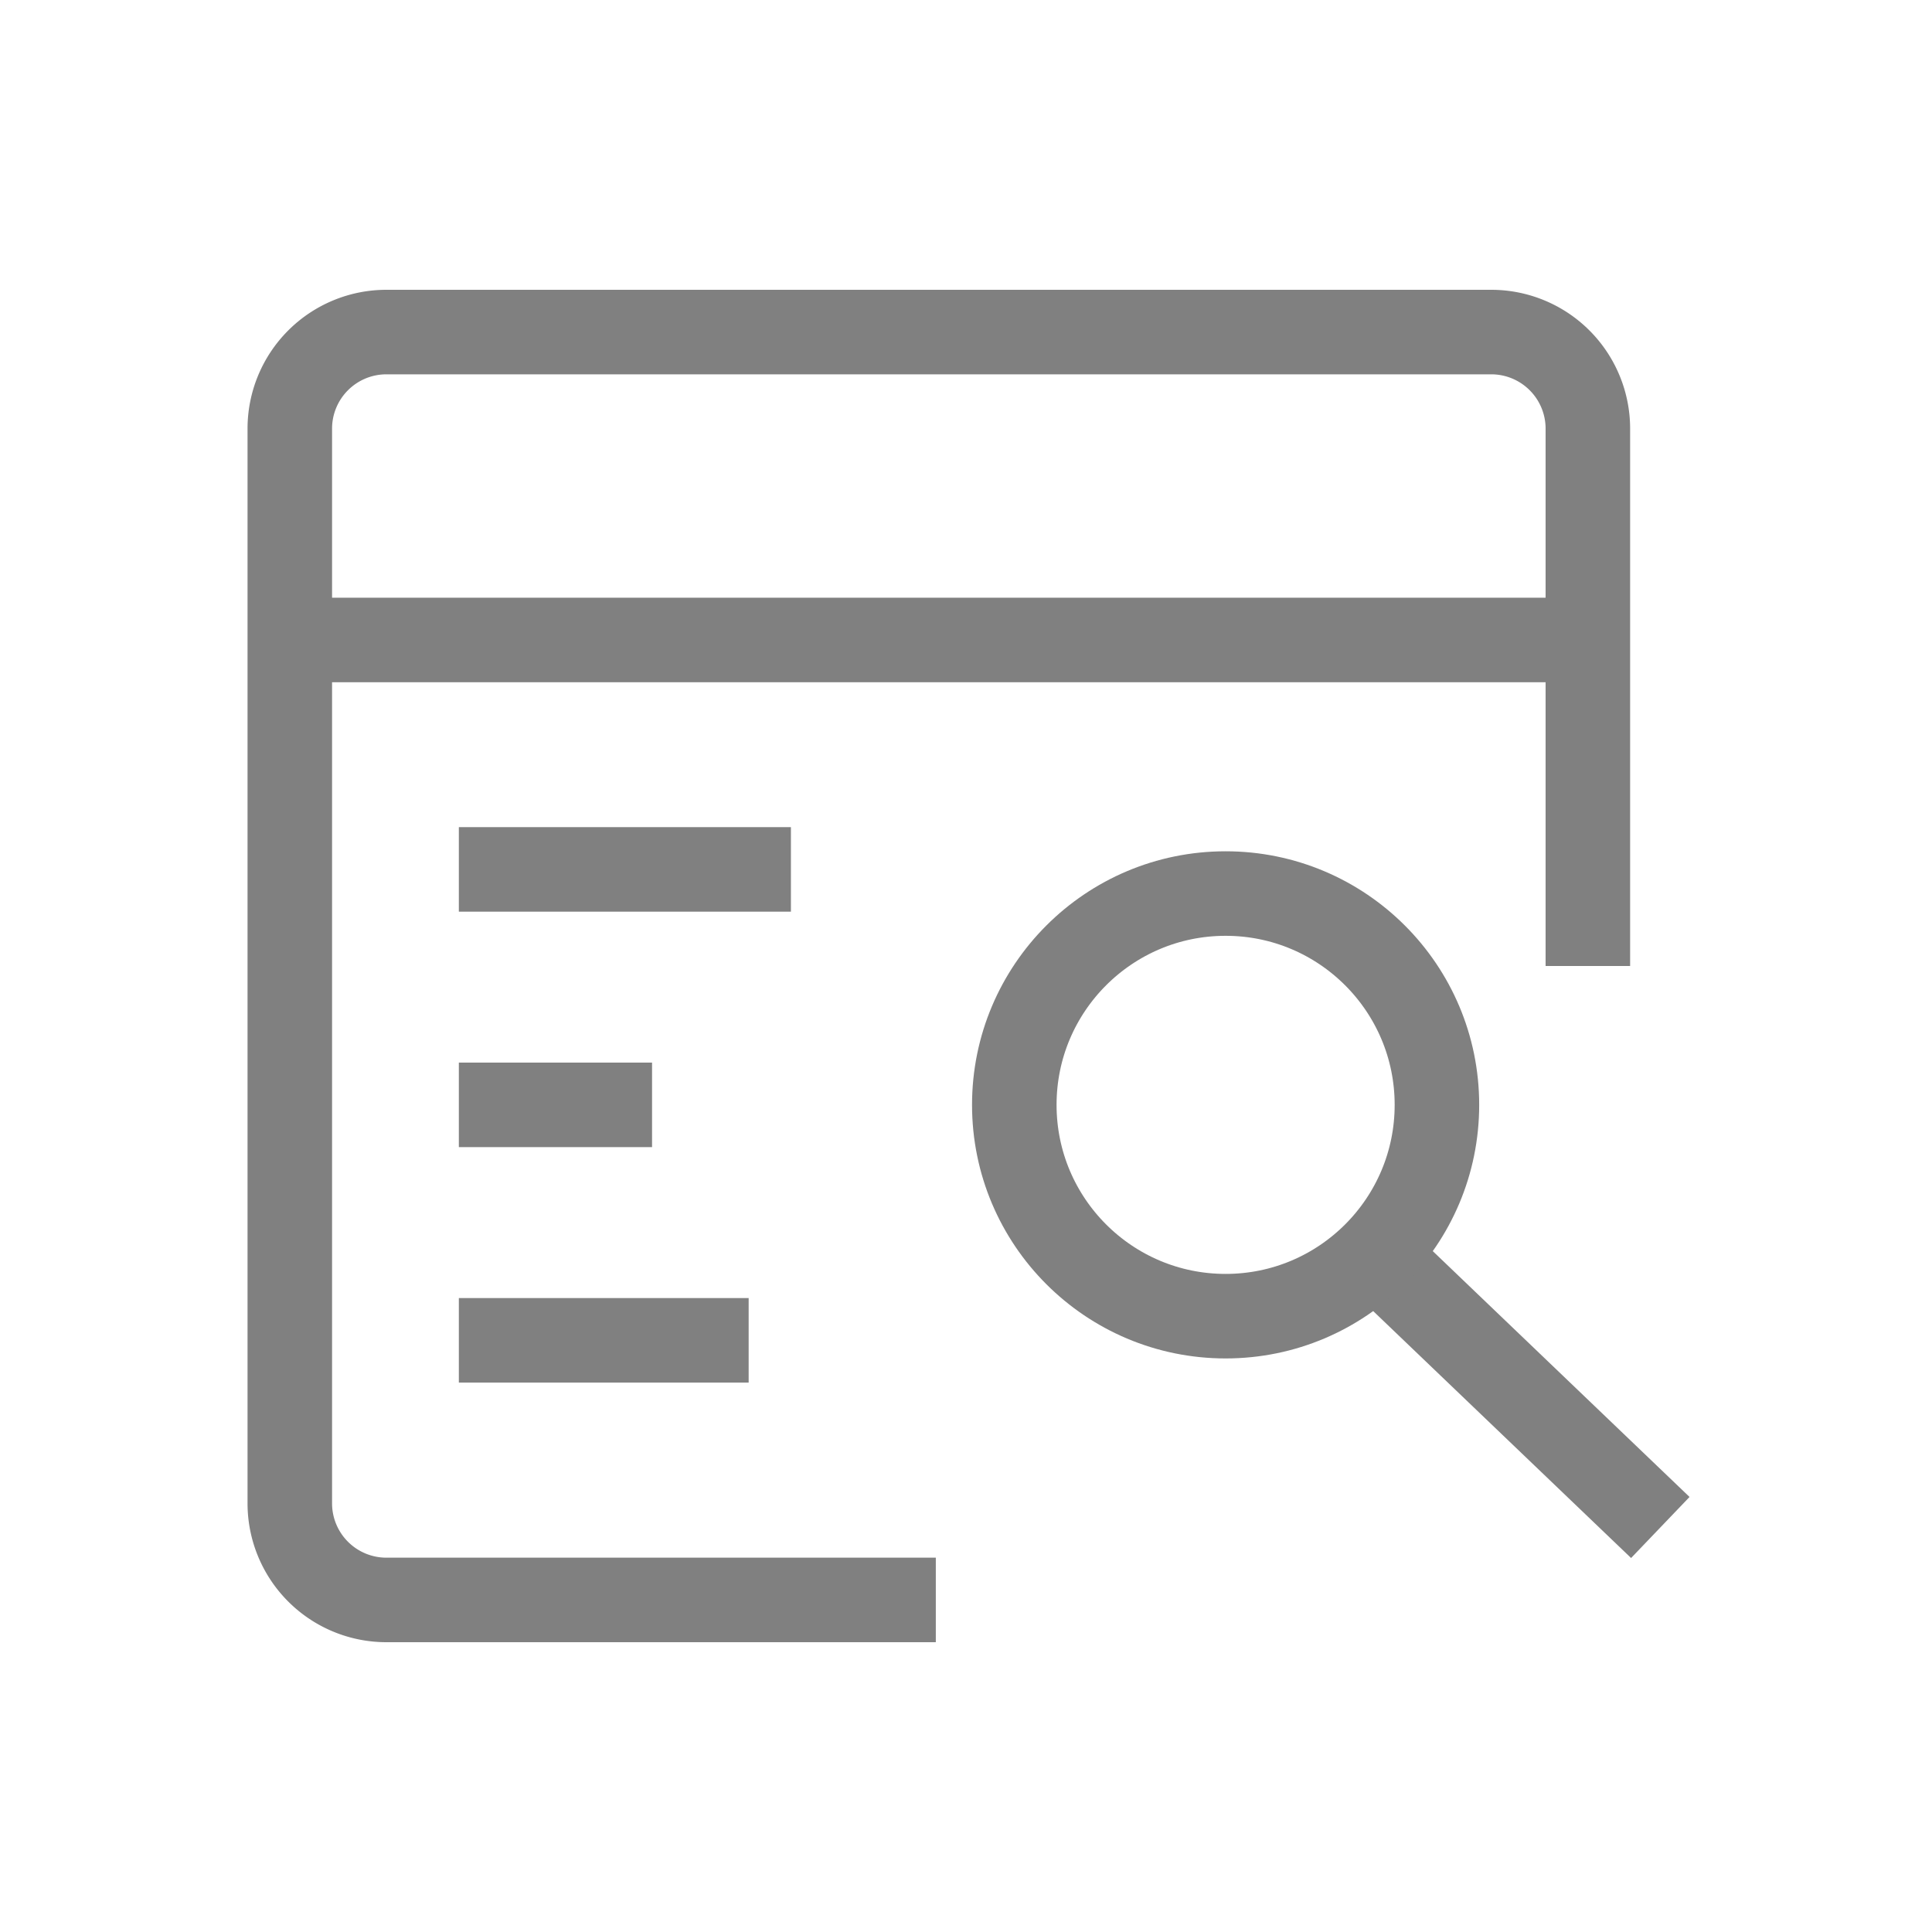 <svg xmlns="http://www.w3.org/2000/svg" viewBox="0 0 32 32"><g id="icon"><path d="M26.3,16V7.1a1.6,1.6,0,0,0-1.6-1.6H6.4A1.6,1.6,0,0,0,4.8,7.1V24.9a1.6,1.6,0,0,0,1.6,1.6h9.1" fill="none" stroke="gray" stroke-miterlimit="10" stroke-width="1.4"/><line x1="26.3" y1="10.6" x2="4.8" y2="10.6" fill="none" stroke="gray" stroke-miterlimit="10" stroke-width="1.4"/><line x1="13.1" y1="14.4" x2="7.6" y2="14.4" fill="none" stroke="gray" stroke-miterlimit="10" stroke-width="1.4"/><line x1="10.8" y1="18.3" x2="7.6" y2="18.3" fill="none" stroke="gray" stroke-miterlimit="10" stroke-width="1.4"/><line x1="12.4" y1="22.2" x2="7.6" y2="22.2" fill="none" stroke="gray" stroke-miterlimit="10" stroke-width="1.4"/><line x1="27.5" y1="25.3" x2="22.8" y2="20.8" fill="none" stroke="gray" stroke-miterlimit="10" stroke-width="1.4"/><circle cx="20.3" cy="18.3" r="3.5" fill="none" stroke="gray" stroke-miterlimit="10" stroke-width="1.4"/></g></svg>
